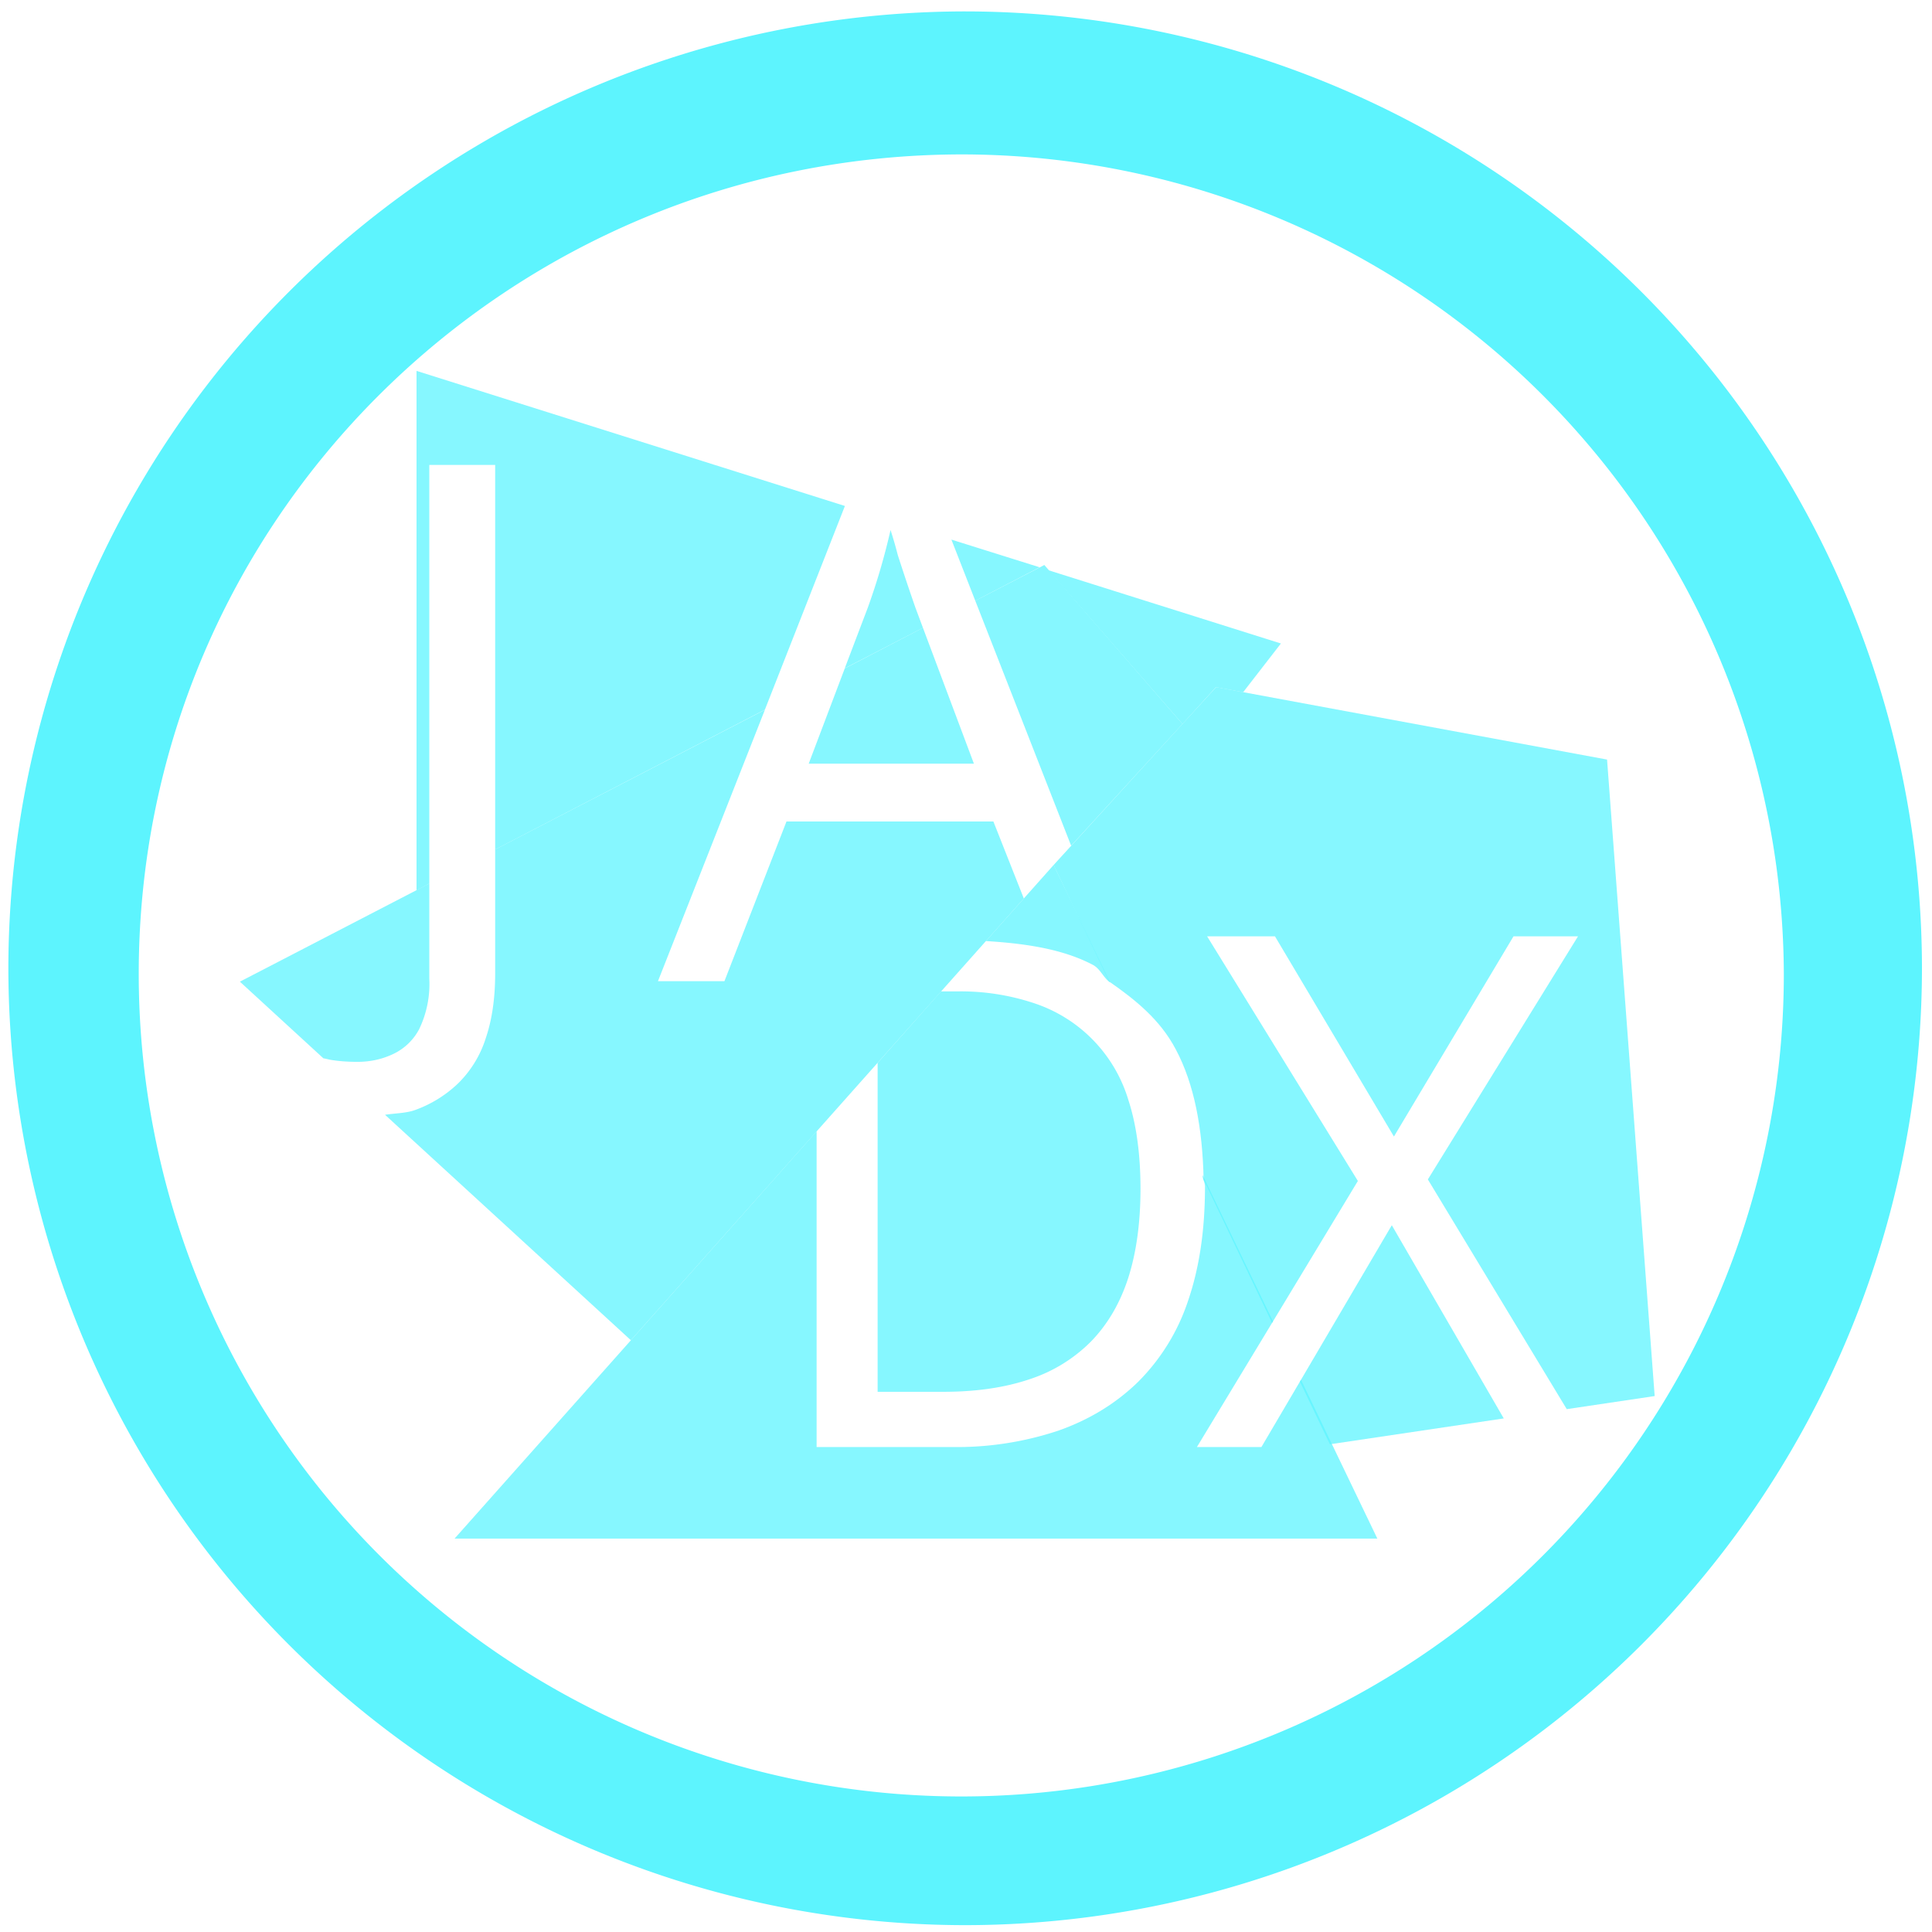<?xml version="1.0" encoding="UTF-8" standalone="no"?>
<svg
   xmlns:dc="http://purl.org/dc/elements/1.1/"
   xmlns:cc="http://creativecommons.org/ns#"
   xmlns:rdf="http://www.w3.org/1999/02/22-rdf-syntax-ns#"
   xmlns:svg="http://www.w3.org/2000/svg"
   xmlns="http://www.w3.org/2000/svg"
   xmlns:sodipodi="http://sodipodi.sourceforge.net/DTD/sodipodi-0.dtd"
   xmlns:inkscape="http://www.inkscape.org/namespaces/inkscape"
   width="48"
   height="48"
   viewBox="0 0 12.7 12.7"
   version="1.1"
   id="svg12"
   sodipodi:docname="jadx.svg"
   inkscape:version="0.92.5 (2060ec1f9f, 2020-04-08)">
  <defs
     id="defs16" />
  <sodipodi:namedview
     pagecolor="#5DF4FE"
     bordercolor="#5DF4FE"
     borderopacity="1"
     objecttolerance="10"
     gridtolerance="10"
     guidetolerance="10"
     inkscape:pageopacity="0"
     inkscape:pageshadow="2"
     inkscape:window-width="1085"
     inkscape:window-height="480"
     id="namedview14"
     showgrid="false"
     inkscape:zoom="4.9166667"
     inkscape:cx="2.1355932"
     inkscape:cy="24"
     inkscape:window-x="0"
     inkscape:window-y="25"
     inkscape:window-maximized="0"
     inkscape:current-layer="svg12" />
  <path
     d="M 6.34,0.075 A 6.295,6.295 0 0 0 0.055,6.36 6.295,6.295 0 0 0 6.34,12.655 6.295,6.295 0 0 0 12.634,6.36 6.295,6.295 0 0 0 6.34,0.075 Z m -0.01,0.94 a 5.408,5.408 0 0 1 5.396,5.387 5.407,5.407 0 1 1 -10.814,0 c 0,-2.987 2.43,-5.387 5.417,-5.387 z"
     id="path2"
     inkscape:connector-curvature="0"
     style="fill:#5DF4FE" />
  <path
     d="m 6.926,5.686 -0.445,0.5 c 0.26,0.016 0.505,0.052 0.704,0.157 0.048,0.026 0.068,0.084 0.112,0.115 z m -0.74,0.831 -0.417,0.47 v 2.162 h 0.433 c 0.216,0 0.405,-0.028 0.567,-0.083 A 1.01,1.01 0 0 0 7.174,8.816 C 7.282,8.704 7.363,8.566 7.417,8.399 7.47,8.232 7.497,8.037 7.497,7.815 7.497,7.591 7.471,7.396 7.418,7.233 A 0.961,0.961 0 0 0 6.802,6.596 1.523,1.523 0 0 0 6.292,6.517 Z m -0.818,0.92 -2.38,2.677 H 9.054 L 8.552,9.07 8.292,9.512 H 7.868 L 8.368,8.686 7.905,7.724 c 0,0.03 0.016,0.046 0.016,0.077 0,0.284 -0.037,0.532 -0.11,0.746 A 1.356,1.356 0 0 1 7.48,9.085 C 7.334,9.227 7.158,9.334 6.955,9.405 a 2.111,2.111 0 0 1 -0.7,0.107 H 5.368 Z"
     id="path4"
     inkscape:connector-curvature="0"
     style="opacity:0.75;fill:#5DF4FE" />
  <path
     d="M 7.994,4.517 6.926,5.686 7.291,6.452 c 0.172,0.12 0.335,0.25 0.438,0.446 0.122,0.229 0.176,0.52 0.183,0.855 L 8.362,8.696 8.926,7.763 7.935,6.155 H 8.381 L 9.163,7.471 9.949,6.155 h 0.424 L 9.386,7.753 10.299,9.263 10.877,9.177 10.564,4.993 Z M 9.149,8.054 8.545,9.082 8.742,9.494 9.885,9.324 Z"
     id="path6"
     inkscape:connector-curvature="0"
     style="opacity:0.75;fill:#5DF4FE" />
  <path
     d="m 6.865,3.714 -0.454,0.235 0.63,1.61 0.732,-0.8 z M 6.067,4.127 5.553,4.394 5.316,5.02 H 6.402 Z M 5.028,4.666 3.255,5.584 V 6.4 c 0,0.163 -0.021,0.305 -0.062,0.425 A 0.72,0.72 0 0 1 3.01,7.123 0.802,0.802 0 0 1 2.725,7.298 C 2.667,7.318 2.596,7.318 2.531,7.328 L 4.147,8.81 6.73,5.906 6.53,5.4 H 5.17 L 4.762,6.45 H 4.325 Z M 2.822,5.808 1.577,6.453 2.126,6.957 c 0.015,0.002 0.028,0.006 0.043,0.009 0.057,0.01 0.118,0.014 0.182,0.014 0.08,0 0.156,-0.016 0.226,-0.048 A 0.373,0.373 0 0 0 2.755,6.766 0.684,0.684 0 0 0 2.822,6.433 Z"
     id="path8"
     inkscape:connector-curvature="0"
     style="opacity:0.75;fill:#5DF4FE" />
  <path
     d="M 2.738,2.438 V 5.852 L 2.822,5.808 V 3.056 H 3.255 V 5.584 L 5.028,4.665 5.554,3.326 Z M 5.854,3.484 A 4.3,4.3 0 0 1 5.705,3.993 L 5.553,4.393 6.067,4.127 6.017,3.993 A 15.682,15.682 0 0 1 5.902,3.65 2.77,2.77 0 0 0 5.854,3.484 Z m 0.4,0.063 0.157,0.402 0.423,-0.22 z M 6.894,3.749 7.773,4.759 7.993,4.517 8.172,4.55 8.42,4.23 Z"
     id="path10"
     inkscape:connector-curvature="0"
     style="opacity:0.75;fill:#5DF4FE" />
</svg>
